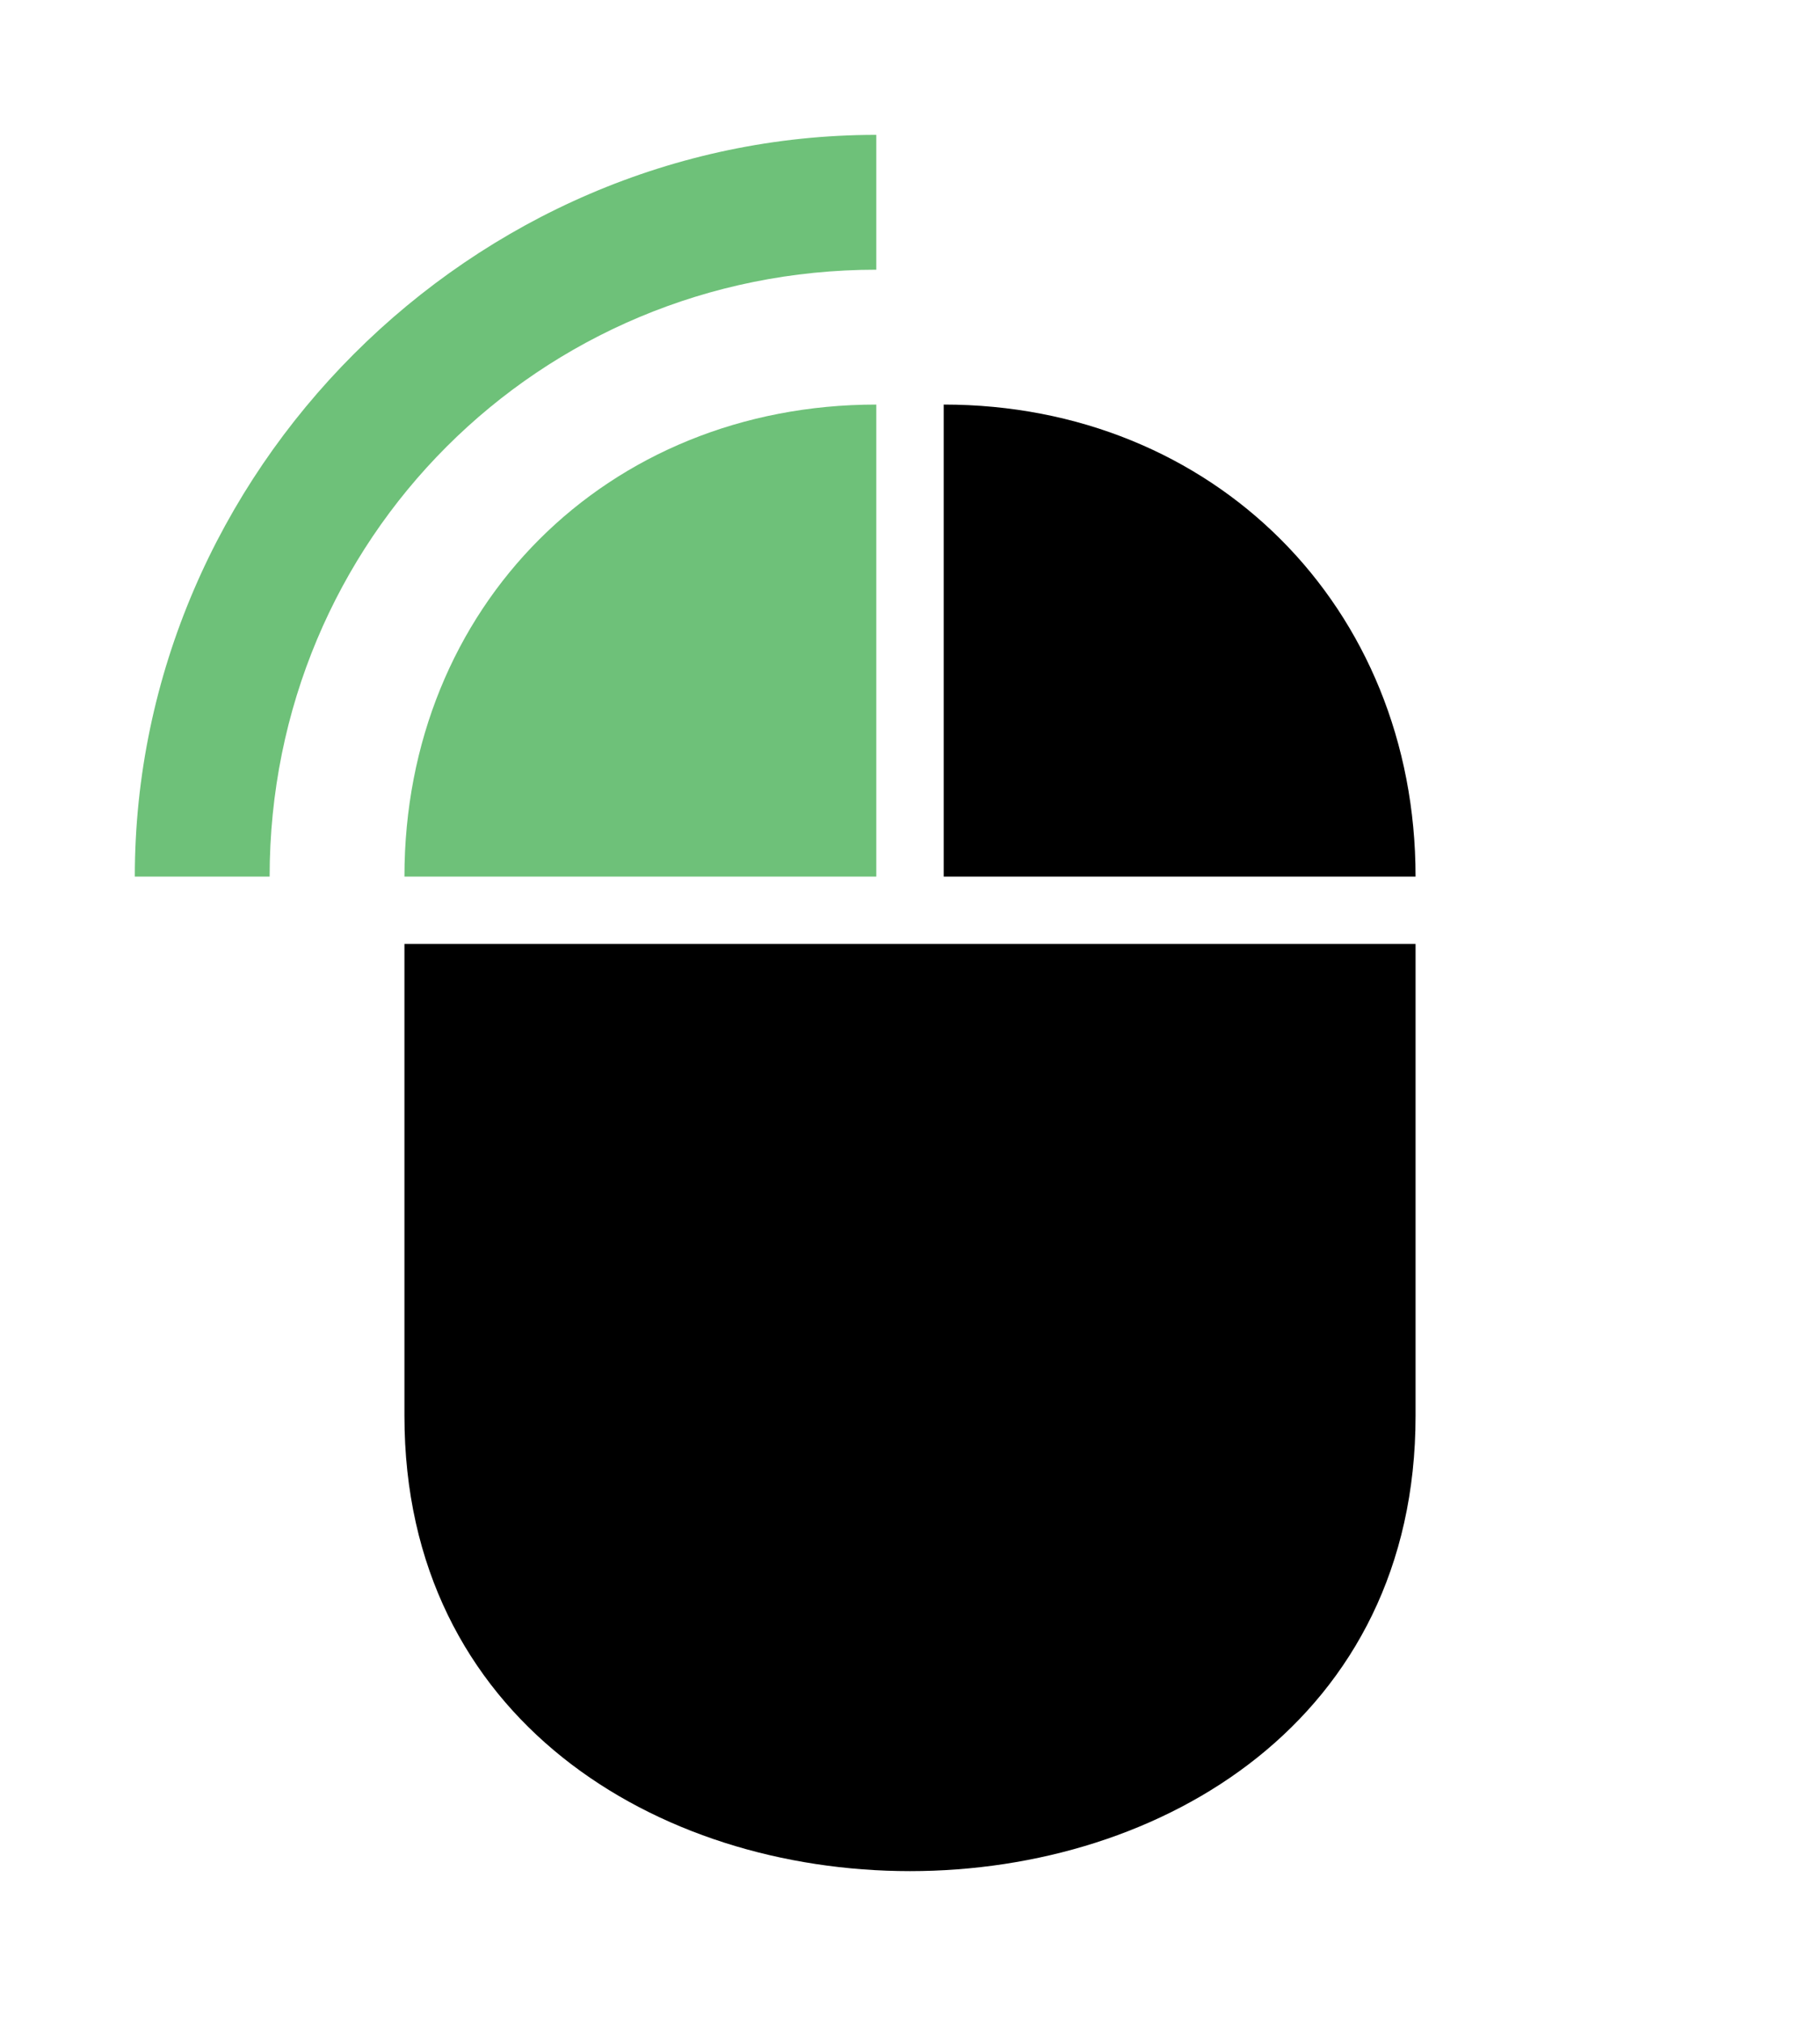 <svg xmlns="http://www.w3.org/2000/svg" width="270" height="300" fill="#000" viewBox="0 0 27 30"><path fill="#6ec179" d="M 13 6 L 13 13 L 6 13 C 6 9 9 6 13 6"/><path fill="#6ec179" d="M 4 13 L 2 13 C 2 7 7 2 13 2 L 13 4 C 8 4 4 8 4 13"/><path d="M 14 6 L 14 13 L 21 13 C 21 9 18 6 14 6 M 6 14 L 6 21 C 6 30 21 30 21 21 L 21 14 L 6 14"/></svg>